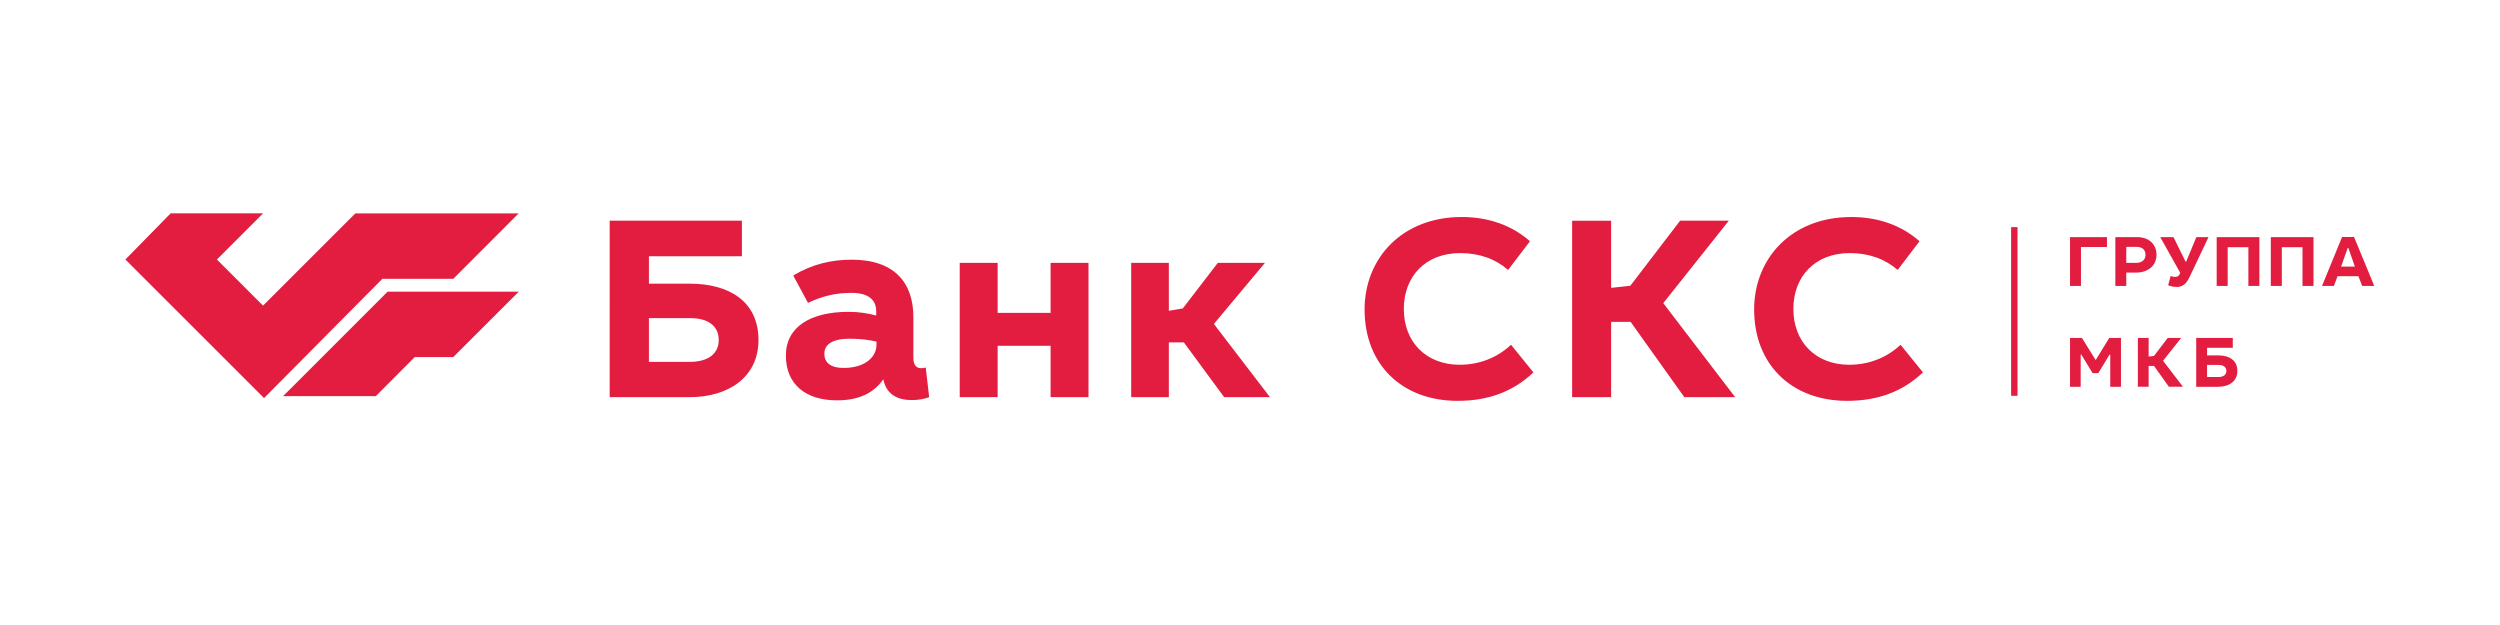 <svg viewBox="0 0 200 50" xmlns="http://www.w3.org/2000/svg">
	<path fill="#E21D40" d="m41.493 17.071-5.228 5.234h-5.673l-9.467 9.541-11.092-11.086 3.627-3.701.074.006h7.316l-3.696 3.696 3.689 3.689 7.385-7.378h13.064v-0ZM30.067 31.691l3.114-3.127h3.084l5.234-5.228H31.006l-7.304 7.304-1.057 1.051h7.422v-0ZM59.352 17.657v2.844h-7.438v2.191h3.245c3.224 0 5.52 1.454 5.52 4.509 0 2.929-2.339 4.572-5.52 4.572h-6.384V17.656h10.577v0Zm-7.438 11.293h3.245c1.559 0 2.339-.695 2.339-1.749 0-1.117-.843-1.749-2.255-1.749h-3.329v3.498Zm11.547-6.911c1.517-.906 3.034-1.264 4.678-1.264 3.434 0 4.93 1.854 4.93 4.593v3.245c0 .59.232.843.632.843.126 0 .274-.021.358-.063l.274 2.381c-.4.147-.843.232-1.391.232-1.159 0-2.044-.464-2.275-1.665-.822 1.18-2.065 1.686-3.708 1.686-2.486 0-4.088-1.264-4.088-3.582s2.002-3.498 5.014-3.498c.864 0 1.58.126 2.212.295v-.337c0-.927-.632-1.475-1.981-1.475-1.243 0-2.339.253-3.477.801l-1.18-2.191Zm6.658 5.289c-.611-.147-1.349-.232-2.149-.232-1.412 0-2.023.485-2.023 1.201 0 .695.484 1.138 1.538 1.138 1.706 0 2.634-.864 2.634-1.854v-.253Zm9.693-6.3v4.003h4.235v-4.003h3.034v10.745h-3.034v-4.109H79.812v4.109h-3.034V21.028h3.034Zm13.696 0v3.835l1.117-.19 2.802-3.645h3.771l-4.087 4.888 4.488 5.857h-3.666l-3.224-4.383h-1.201v4.383H90.495V21.028h3.013ZM120.65 21.596c-.99-.864-2.275-1.349-3.835-1.349-2.76 0-4.509 1.854-4.509 4.467 0 2.676 1.812 4.467 4.467 4.467 1.58 0 3.013-.569 4.109-1.601l1.791 2.212c-1.623 1.538-3.603 2.276-6.068 2.276-4.404 0-7.438-2.865-7.438-7.311 0-4.066 2.971-7.396 7.775-7.396 2.191 0 4.045.695 5.457 1.938l-1.749 2.297Zm8.239-3.94v5.373l1.538-.169 3.982-5.204h3.898l-5.246 6.595 5.752 7.522h-4.067l-4.298-6.026h-1.559v6.026h-3.118V17.657h3.118Zm22.925 3.94c-.991-.864-2.276-1.349-3.835-1.349-2.76 0-4.509 1.854-4.509 4.467 0 2.676 1.812 4.467 4.467 4.467 1.58 0 3.013-.569 4.108-1.601l1.791 2.212c-1.622 1.538-3.603 2.276-6.068 2.276-4.403 0-7.437-2.865-7.437-7.311 0-4.066 2.97-7.396 7.774-7.396 2.191 0 4.046.695 5.457 1.938l-1.748 2.297ZM168.557 18.968v.793h-2.08v3.112h-.874v-3.905h2.954Zm2.407 0c.933 0 1.557.559 1.557 1.411 0 .897-.711 1.428-1.627 1.428h-.792v1.067h-.874v-3.905h1.736Zm-.862 2.063h.792c.467 0 .747-.257.747-.647 0-.385-.239-.635-.712-.635h-.827v1.282Zm3.777-2.063.961 1.953h.058l.811-1.953h.973l-1.533 3.229c-.245.507-.554.758-.985.758-.274 0-.495-.041-.711-.134l.198-.74c.105.047.239.07.344.07.187 0 .321-.076.373-.216l.047-.117-1.597-2.85h1.061v0Zm6.871 0v3.905h-.88v-3.095h-1.655v3.095h-.88v-3.905h3.415Zm4.33 0v3.905h-.88v-3.095h-1.655v3.095h-.88v-3.905h3.415Zm3.246-.006 1.615 3.911h-.968l-.297-.775h-1.673l-.291.775h-.95l1.603-3.911h.961Zm-1.037 2.366h1.102l-.519-1.486h-.058l-.525 1.486Zm-20.731 5.709 1.096 1.772 1.084-1.772h.939v3.905h-.857v-2.576h-.053l-.903 1.486h-.455l-.903-1.486h-.052v2.576h-.851v-3.905h.955Zm5.333 0v1.486l.426-.047 1.101-1.44h1.078l-1.451 1.824 1.591 2.081h-1.125l-1.189-1.667h-.431v1.667h-.862v-3.905h.862Zm6.732 0v.787h-2.058v.606h.898c.892 0 1.527.402 1.527 1.247 0 .81-.647 1.265-1.527 1.265h-1.766v-3.905h2.926Zm-2.058 3.124h.898c.431 0 .647-.192.647-.483 0-.309-.233-.484-.624-.484h-.921v.967ZM161.402 18.173h-.514v13.489h.514v-13.489Z"/>
</svg>